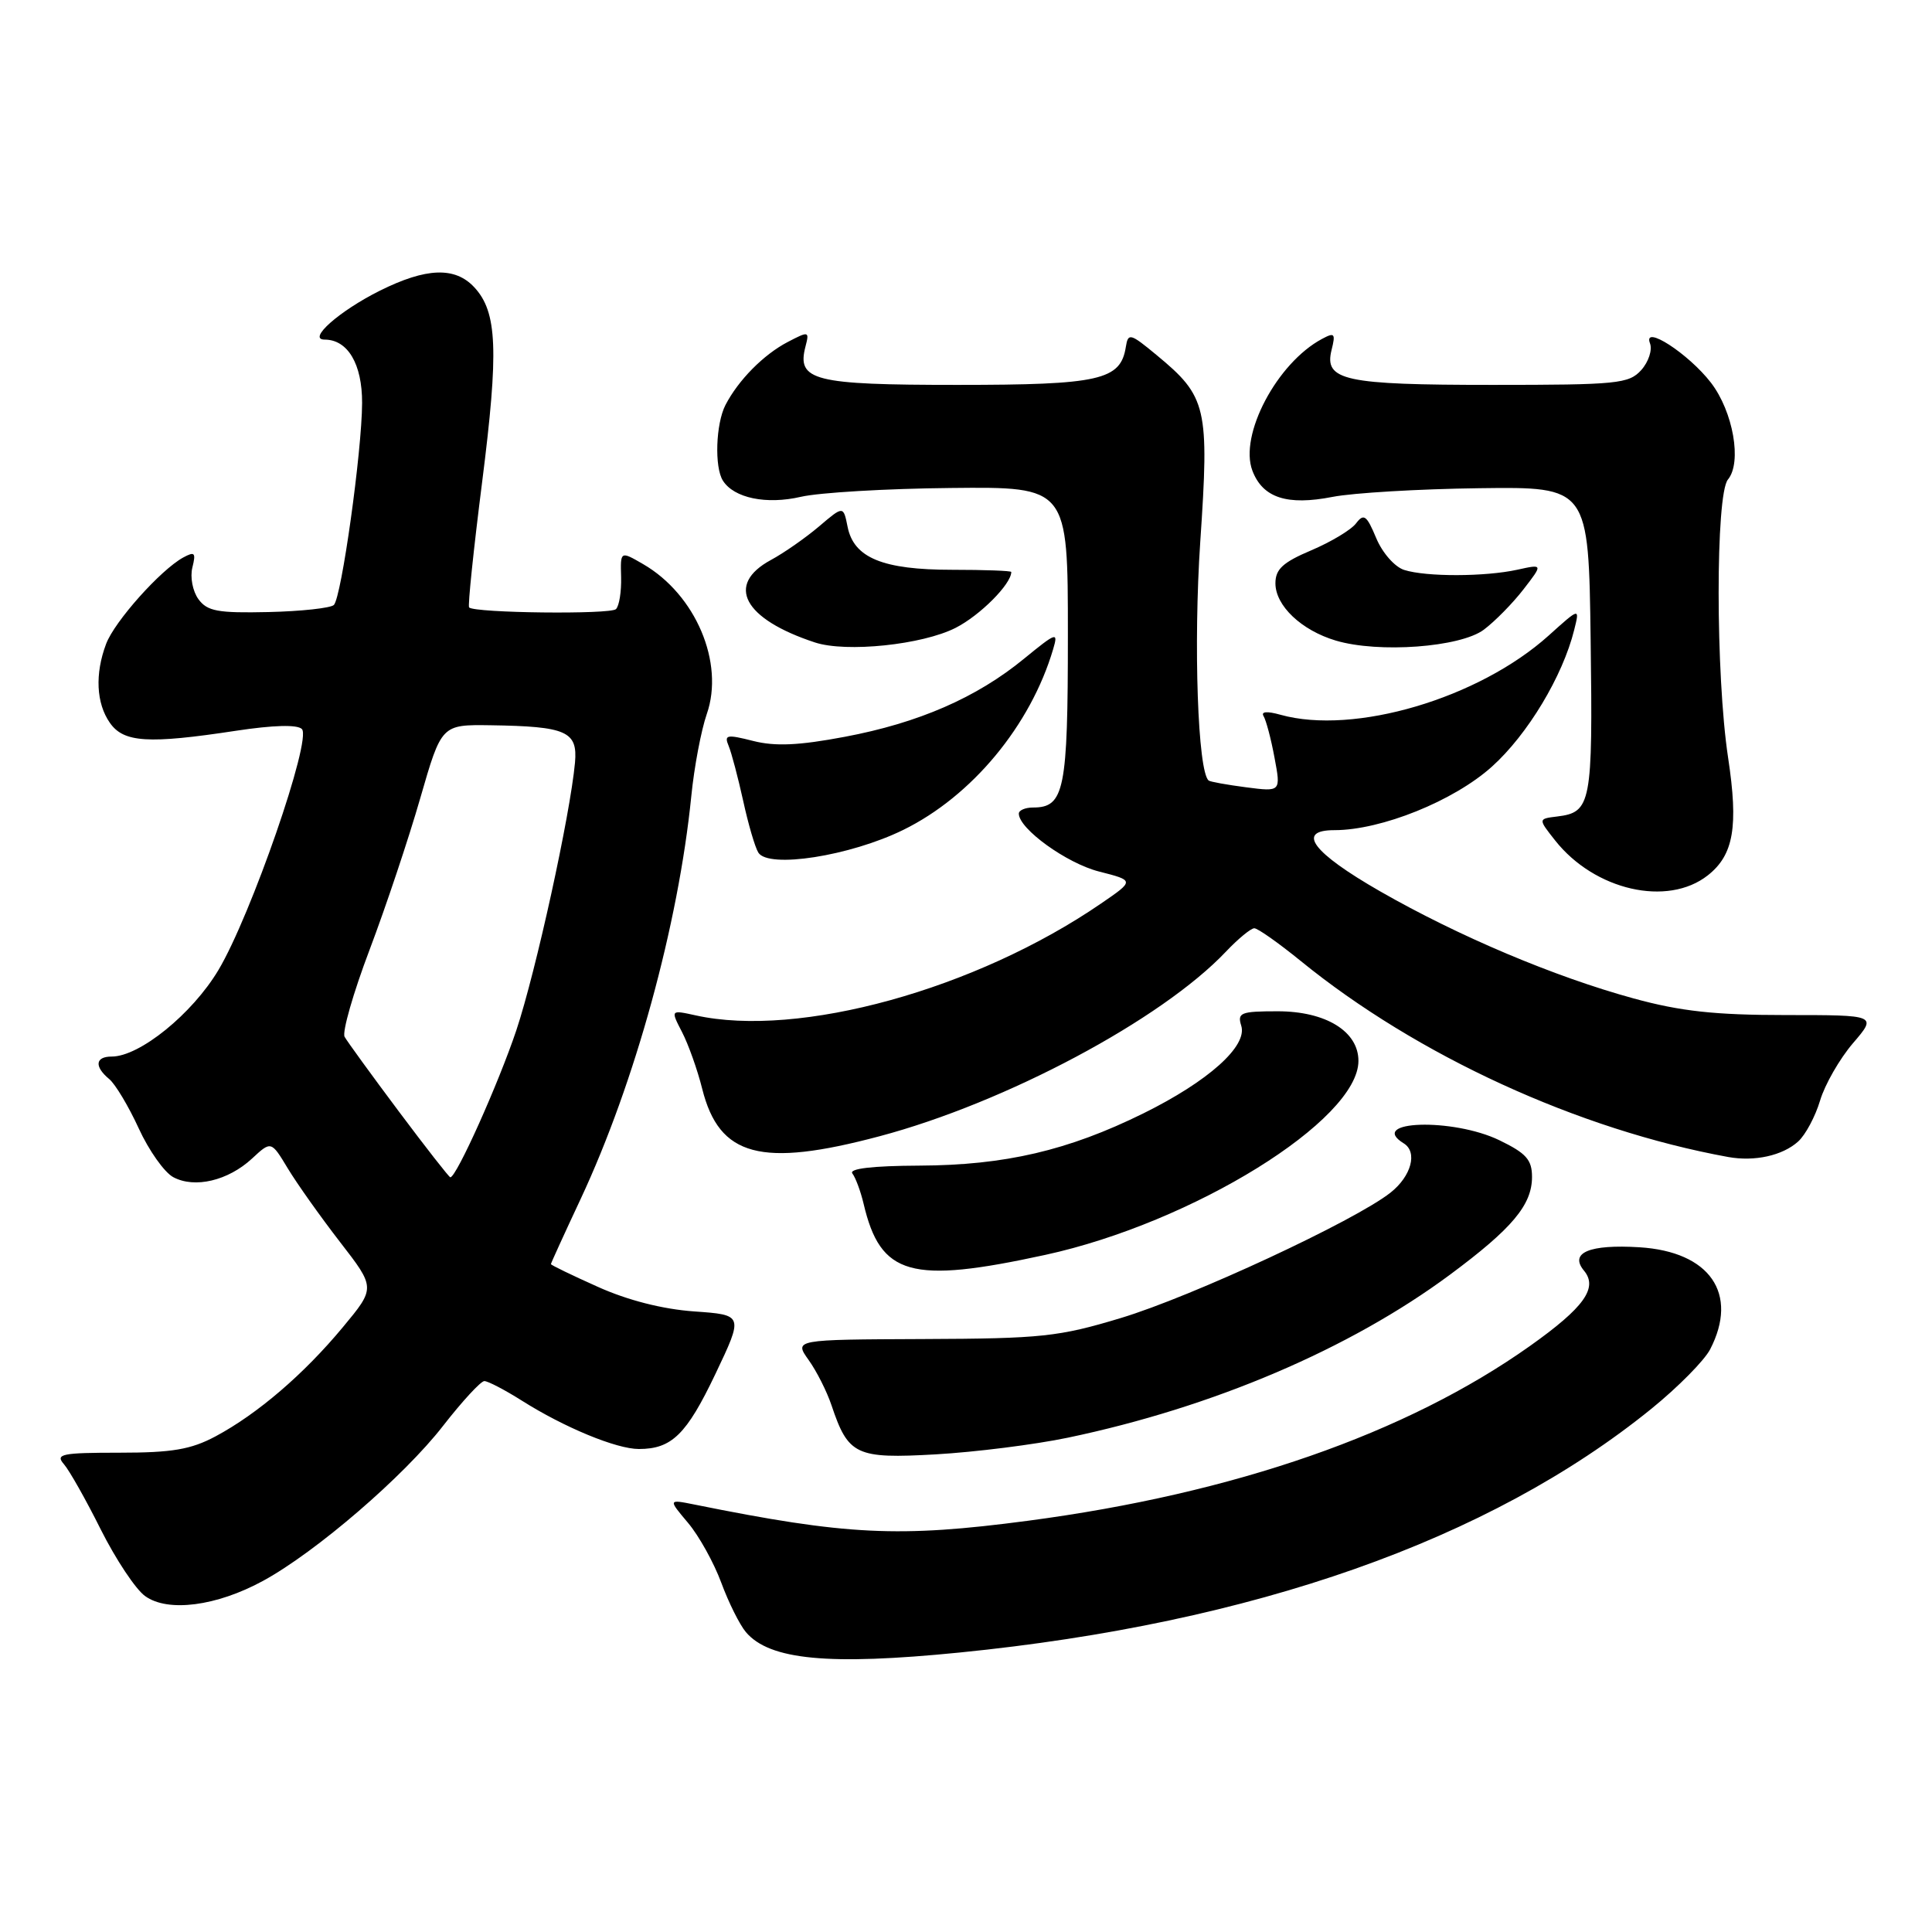 <?xml version="1.0" encoding="UTF-8" standalone="no"?>
<!DOCTYPE svg PUBLIC "-//W3C//DTD SVG 1.1//EN" "http://www.w3.org/Graphics/SVG/1.1/DTD/svg11.dtd" >
<svg xmlns="http://www.w3.org/2000/svg" xmlns:xlink="http://www.w3.org/1999/xlink" version="1.1" viewBox="0 0 256 256">
 <g >
 <path fill="currentColor"
d=" M 127.14 218.97 C 166.07 215.09 197.36 204.07 218.83 186.66 C 222.33 183.82 225.83 180.28 226.60 178.80 C 230.42 171.42 226.57 165.85 217.24 165.27 C 210.61 164.86 207.92 165.99 209.88 168.36 C 211.78 170.64 209.91 173.25 202.74 178.34 C 186.36 189.96 163.58 197.89 136.20 201.51 C 119.08 203.77 112.18 203.43 92.02 199.36 C 88.53 198.66 88.53 198.66 91.17 201.79 C 92.62 203.51 94.60 207.08 95.57 209.71 C 96.54 212.34 98.01 215.29 98.84 216.27 C 101.97 219.95 109.78 220.70 127.14 218.97 Z  M 34.86 209.47 C 41.87 205.65 53.54 195.60 58.71 188.93 C 61.25 185.67 63.71 183.00 64.18 183.00 C 64.65 183.00 66.88 184.16 69.13 185.58 C 74.77 189.15 81.68 192.00 84.65 192.00 C 89.01 192.00 90.97 190.08 94.79 182.07 C 98.52 174.23 98.52 174.23 91.97 173.77 C 87.79 173.47 83.16 172.29 79.21 170.51 C 75.79 168.98 73.00 167.63 73.00 167.50 C 73.00 167.38 74.77 163.50 76.93 158.89 C 84.12 143.53 89.89 122.53 91.60 105.50 C 91.98 101.65 92.91 96.75 93.65 94.62 C 96.02 87.83 92.18 78.78 85.22 74.75 C 82.20 73.00 82.20 73.00 82.30 76.47 C 82.35 78.38 82.05 80.29 81.62 80.71 C 80.90 81.44 62.91 81.23 62.16 80.49 C 61.97 80.30 62.75 72.81 63.89 63.83 C 66.10 46.42 65.90 41.34 62.84 38.06 C 60.29 35.32 56.47 35.46 50.33 38.52 C 44.94 41.21 40.66 45.00 43.02 45.00 C 46.08 45.00 48.00 48.24 47.98 53.40 C 47.96 59.79 45.25 79.15 44.24 80.16 C 43.83 80.57 39.93 81.00 35.58 81.10 C 28.86 81.25 27.47 81.00 26.29 79.39 C 25.53 78.34 25.17 76.47 25.49 75.20 C 25.98 73.23 25.81 73.04 24.28 73.87 C 21.28 75.51 15.18 82.34 14.06 85.32 C 12.56 89.30 12.75 93.19 14.56 95.78 C 16.39 98.40 19.64 98.60 31.27 96.83 C 36.22 96.08 39.39 95.99 40.00 96.60 C 41.35 97.95 33.25 121.32 28.94 128.54 C 25.47 134.35 18.50 140.00 14.80 140.00 C 12.62 140.00 12.47 141.32 14.47 142.98 C 15.28 143.65 17.04 146.59 18.38 149.51 C 19.72 152.44 21.78 155.35 22.96 155.98 C 25.80 157.50 30.22 156.45 33.39 153.52 C 35.93 151.16 35.93 151.16 38.14 154.83 C 39.36 156.85 42.47 161.23 45.06 164.58 C 49.76 170.65 49.76 170.65 45.43 175.86 C 40.26 182.09 34.12 187.35 28.57 190.32 C 25.29 192.07 22.81 192.49 15.82 192.49 C 8.18 192.49 7.30 192.67 8.46 194.00 C 9.18 194.82 11.39 198.73 13.36 202.68 C 15.34 206.62 17.97 210.59 19.23 211.49 C 22.24 213.67 28.70 212.83 34.86 209.47 Z  M 141.50 190.50 C 160.74 186.47 178.84 178.75 192.12 168.91 C 200.37 162.79 203.00 159.66 203.00 155.95 C 203.00 153.67 202.23 152.81 198.68 151.09 C 192.51 148.10 181.10 148.47 186.00 151.50 C 187.87 152.65 187.01 155.85 184.25 158.03 C 179.53 161.76 157.93 171.81 148.50 174.65 C 140.28 177.13 138.02 177.37 122.36 177.43 C 105.22 177.50 105.22 177.50 107.15 180.21 C 108.21 181.69 109.57 184.39 110.18 186.21 C 112.40 192.83 113.42 193.31 124.00 192.71 C 129.22 192.41 137.10 191.42 141.50 190.50 Z  M 138.50 166.28 C 158.06 162.02 180.00 148.42 180.00 140.57 C 180.00 136.66 175.67 134.00 169.30 134.00 C 164.40 134.00 163.93 134.19 164.47 135.91 C 165.33 138.61 160.12 143.27 151.50 147.53 C 141.53 152.45 133.16 154.40 121.84 154.45 C 115.55 154.48 112.44 154.85 112.95 155.50 C 113.37 156.05 114.04 157.85 114.43 159.50 C 116.67 169.04 120.67 170.16 138.50 166.28 Z  M 238.26 151.26 C 239.23 150.39 240.54 147.94 241.17 145.83 C 241.80 143.71 243.76 140.30 245.52 138.24 C 248.73 134.50 248.73 134.50 236.61 134.50 C 227.24 134.50 222.68 134.00 216.47 132.30 C 205.95 129.42 193.27 124.06 182.88 118.11 C 173.90 112.96 171.69 110.00 176.82 110.00 C 183.03 110.00 192.65 106.12 197.69 101.58 C 202.41 97.34 207.07 89.60 208.59 83.46 C 209.33 80.50 209.33 80.50 205.21 84.21 C 195.94 92.55 179.43 97.43 169.67 94.71 C 167.89 94.21 167.06 94.28 167.43 94.89 C 167.76 95.43 168.42 97.90 168.88 100.40 C 169.73 104.92 169.73 104.92 165.11 104.32 C 162.58 103.99 160.34 103.59 160.15 103.42 C 158.71 102.22 158.13 85.38 159.04 71.80 C 160.25 53.95 159.92 52.56 153.27 47.06 C 149.76 44.15 149.48 44.08 149.18 45.96 C 148.49 50.37 145.72 51.00 126.85 51.00 C 107.81 51.00 105.55 50.43 106.73 45.92 C 107.26 43.88 107.17 43.86 104.39 45.31 C 101.18 46.98 97.83 50.37 96.12 53.68 C 94.85 56.16 94.65 61.91 95.79 63.69 C 97.25 66.00 101.55 66.89 106.12 65.83 C 108.53 65.27 117.47 64.74 126.00 64.66 C 141.50 64.50 141.50 64.50 141.50 84.10 C 141.50 104.73 141.04 107.00 136.88 107.00 C 135.84 107.00 135.00 107.37 135.00 107.81 C 135.00 109.82 141.34 114.39 145.62 115.48 C 150.33 116.68 150.33 116.68 145.91 119.71 C 129.31 131.10 105.86 137.58 92.17 134.54 C 88.85 133.81 88.85 133.81 90.37 136.75 C 91.21 138.37 92.42 141.76 93.05 144.29 C 95.31 153.27 100.84 154.74 116.54 150.56 C 133.25 146.12 153.91 135.11 162.44 126.10 C 164.05 124.40 165.75 123.00 166.20 123.00 C 166.66 123.00 169.40 124.94 172.31 127.30 C 187.74 139.87 209.16 149.70 229.00 153.31 C 232.49 153.94 236.19 153.13 238.26 151.26 Z  M 226.29 115.99 C 229.72 113.29 230.37 109.54 228.98 100.38 C 227.32 89.40 227.31 65.54 228.96 63.54 C 230.84 61.28 229.66 54.55 226.71 50.71 C 223.74 46.86 217.65 42.92 218.63 45.49 C 218.97 46.36 218.44 47.96 217.47 49.04 C 215.83 50.85 214.31 51.00 197.78 51.00 C 178.11 51.00 175.43 50.42 176.44 46.37 C 176.99 44.18 176.84 44.01 175.17 44.91 C 169.20 48.10 164.16 57.66 165.95 62.37 C 167.32 65.97 170.55 67.02 176.57 65.84 C 179.28 65.31 188.03 64.79 196.00 64.69 C 210.50 64.50 210.50 64.50 210.77 84.87 C 211.06 106.51 210.84 107.64 206.33 108.19 C 203.80 108.50 203.80 108.50 206.06 111.36 C 211.29 117.98 220.95 120.19 226.29 115.99 Z  M 119.68 109.97 C 128.78 105.51 136.56 96.13 139.55 86.01 C 140.24 83.68 140.00 83.76 135.67 87.30 C 129.40 92.44 121.72 95.79 111.94 97.63 C 105.85 98.78 102.72 98.92 99.80 98.18 C 96.29 97.29 95.93 97.36 96.55 98.84 C 96.93 99.75 97.79 103.02 98.47 106.09 C 99.14 109.17 100.04 112.26 100.48 112.97 C 101.81 115.12 112.62 113.43 119.68 109.97 Z  M 126.63 83.19 C 129.87 81.54 134.00 77.39 134.00 75.79 C 134.00 75.63 130.47 75.50 126.16 75.50 C 116.97 75.50 113.13 73.92 112.31 69.80 C 111.75 67.01 111.75 67.01 108.52 69.76 C 106.75 71.26 103.88 73.27 102.15 74.20 C 96.09 77.48 98.52 82.02 107.99 85.13 C 112.14 86.49 122.22 85.44 126.63 83.19 Z  M 196.61 83.44 C 198.08 82.34 200.45 79.93 201.87 78.09 C 204.46 74.74 204.46 74.74 201.06 75.49 C 196.77 76.43 188.98 76.45 186.06 75.52 C 184.81 75.12 183.17 73.26 182.35 71.29 C 181.09 68.27 180.71 68.00 179.69 69.34 C 179.04 70.21 176.36 71.81 173.75 72.92 C 169.99 74.51 169.00 75.42 169.00 77.29 C 169.00 80.26 172.44 83.52 177.00 84.88 C 182.67 86.57 193.49 85.77 196.61 83.44 Z  M 52.83 147.25 C 49.23 142.44 46.00 137.99 45.66 137.38 C 45.32 136.76 46.80 131.58 48.96 125.88 C 51.12 120.17 54.15 111.11 55.69 105.75 C 58.50 96.01 58.50 96.01 65.00 96.10 C 75.07 96.25 76.56 96.91 76.19 101.05 C 75.55 108.02 71.01 128.74 68.42 136.51 C 66.05 143.58 60.48 156.00 59.67 156.00 C 59.51 156.00 56.43 152.06 52.83 147.25 Z "/>
</g>
</svg>